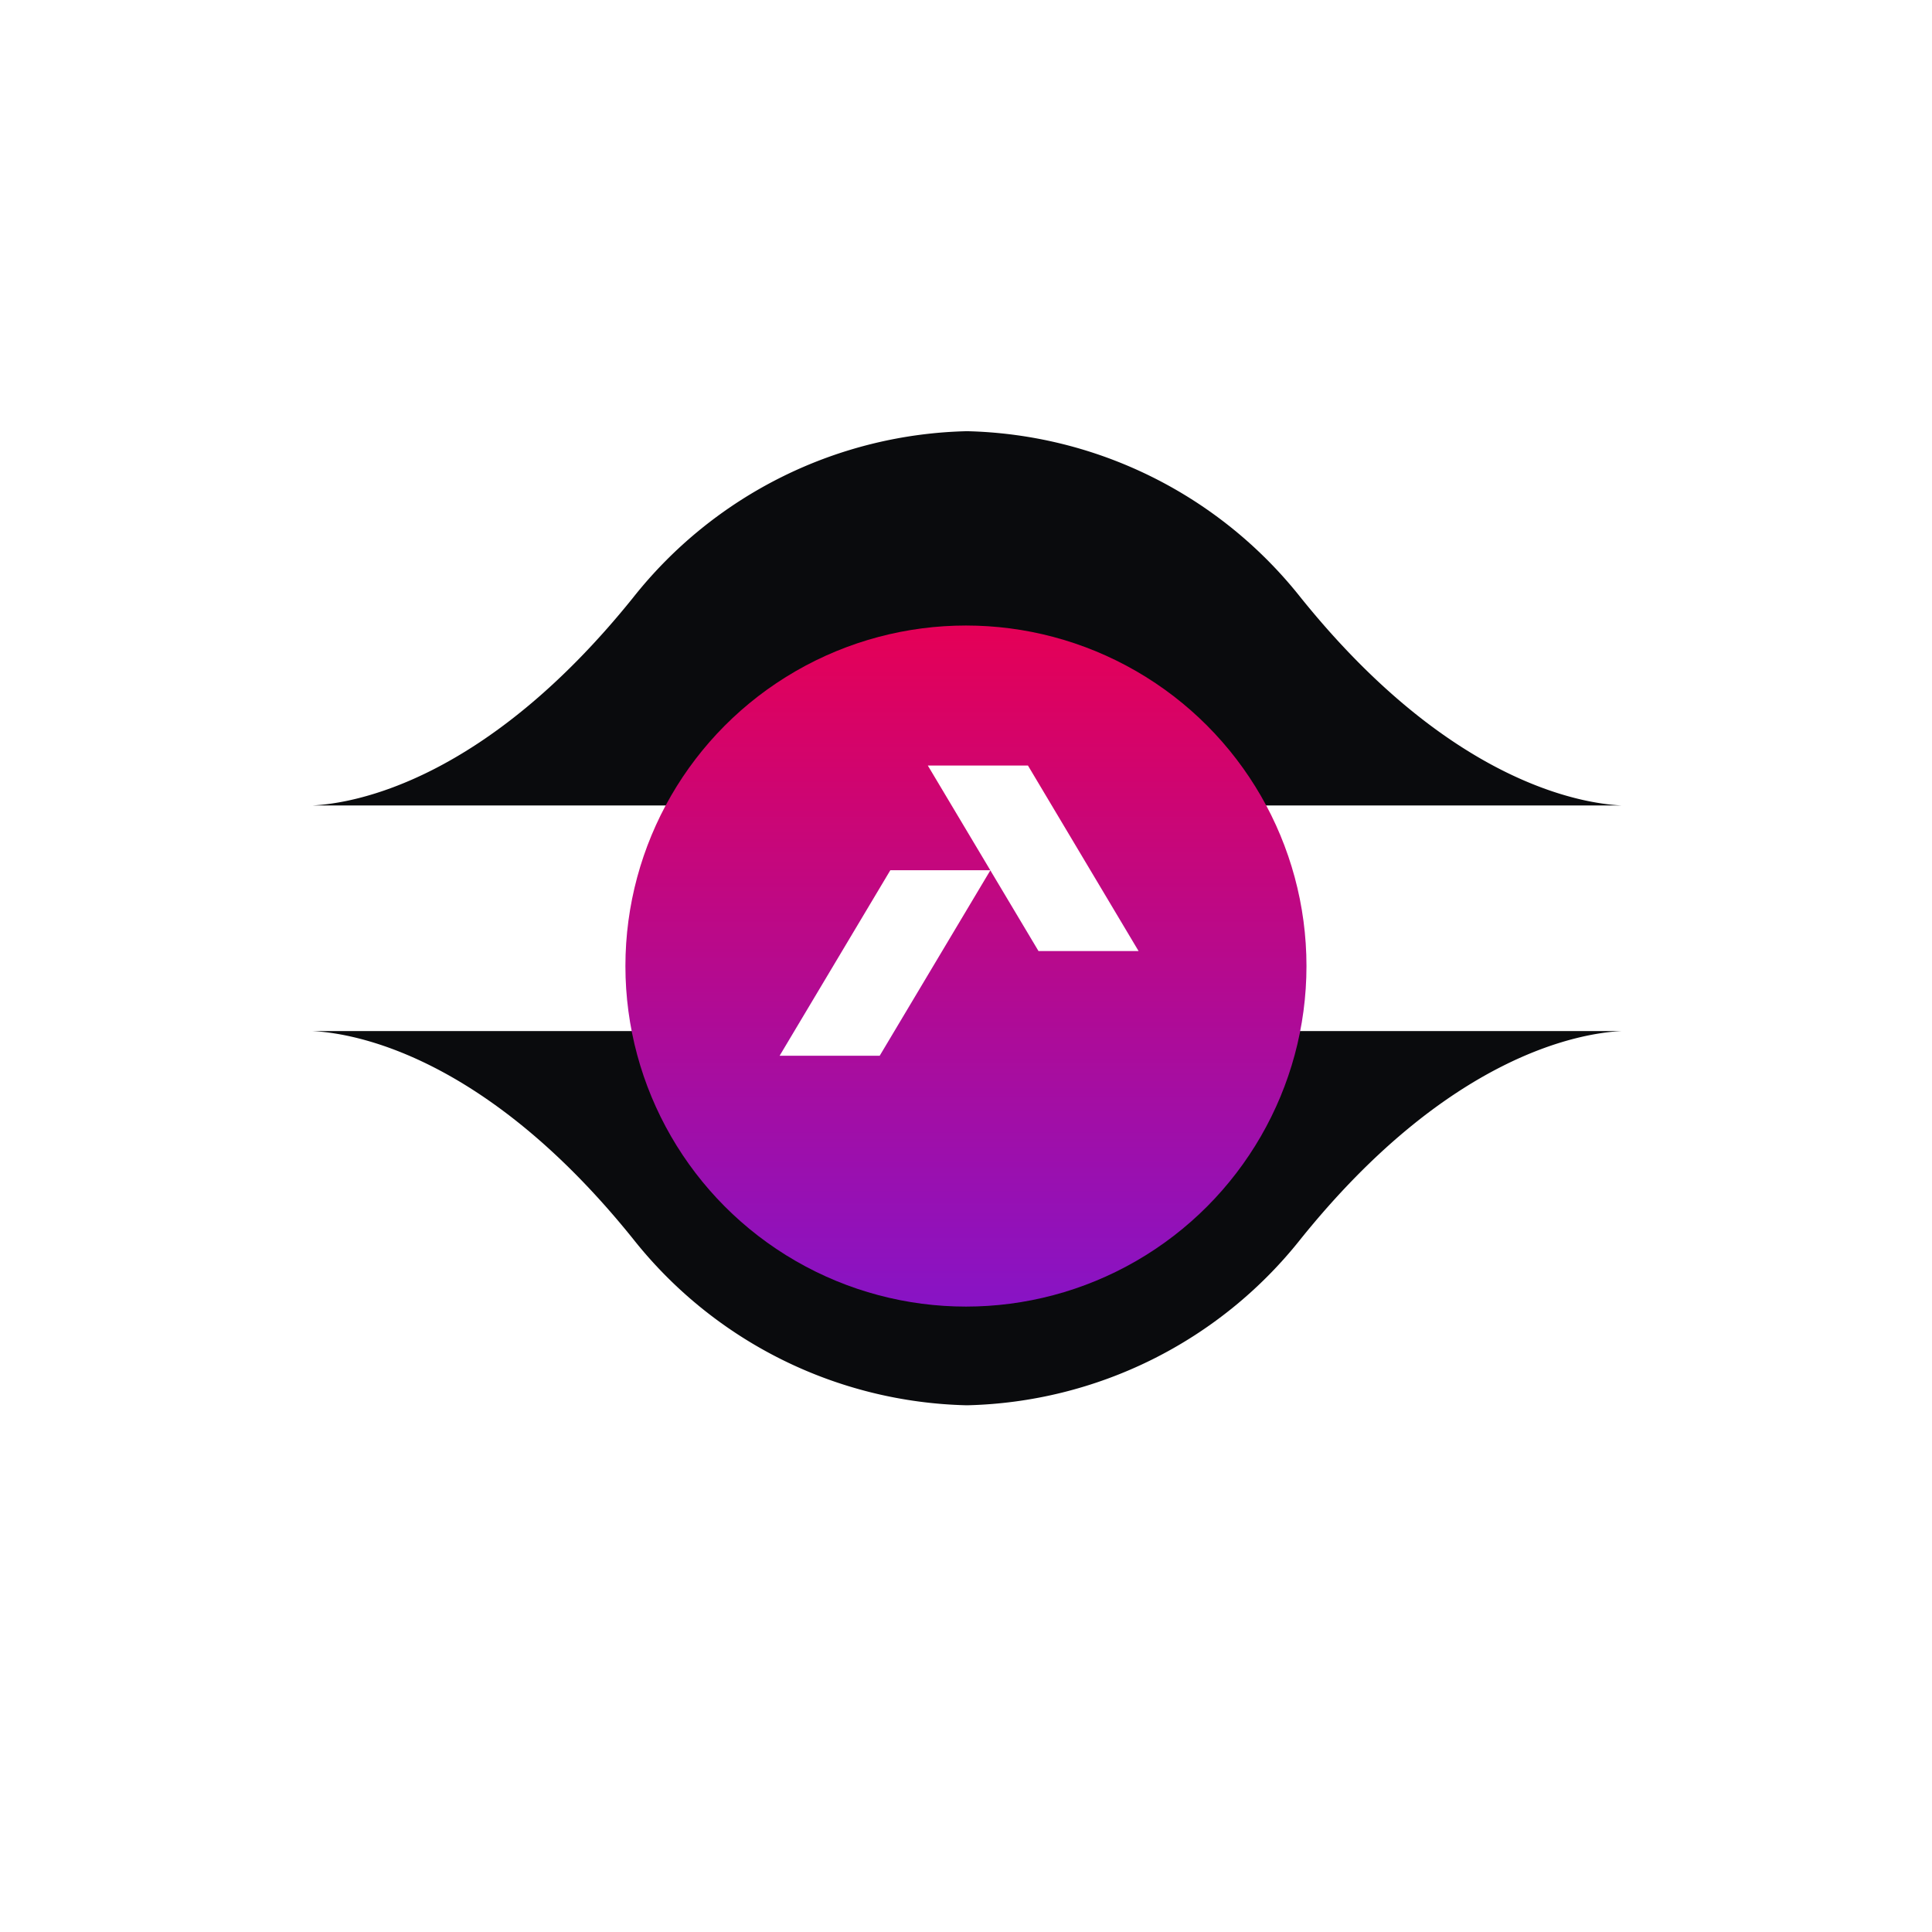 <svg xmlns="http://www.w3.org/2000/svg" xmlns:xlink="http://www.w3.org/1999/xlink" width="139" height="139" viewBox="0 0 139 139">
  <defs>
    <linearGradient id="linear-gradient" x1="0.5" x2="0.5" y2="1.282" gradientUnits="objectBoundingBox">
      <stop offset="0" stop-color="#e50056"/>
      <stop offset="1" stop-color="#6d19e5"/>
    </linearGradient>
    <filter id="Elipse_6" x="0" y="0" width="139" height="139" filterUnits="userSpaceOnUse">
      <feOffset dy="3" input="SourceAlpha"/>
      <feGaussianBlur stdDeviation="15" result="blur"/>
      <feFlood flood-color="#9510b5" flood-opacity="0.588"/>
      <feComposite operator="in" in2="blur"/>
      <feComposite in="SourceGraphic"/>
    </filter>
  </defs>
  <g id="Grupo_1487" data-name="Grupo 1487" transform="translate(-1109 -566)">
    <g id="Grupo_1486" data-name="Grupo 1486" transform="translate(-1952.664 -2.956)">
      <path id="Trazado_29" data-name="Trazado 29" d="M75.044,11.951A31.54,31.54,0,0,0,51.048,0a31.54,31.54,0,0,0-24,11.947C16.375,25.234,6.885,26.783,3.972,26.926H98.123c-2.913-.143-12.4-1.692-23.079-14.975" transform="translate(3080.186 599.979)" fill="#0a0b0d"/>
      <path id="Trazado_30" data-name="Trazado 30" d="M75.044,14.975a31.54,31.54,0,0,1-24,11.947,31.54,31.54,0,0,1-24-11.947C16.375,1.692,6.885.143,3.972,0H98.123c-2.913.143-12.4,1.692-23.079,14.975" transform="translate(3080.186 643.139)" fill="#0a0b0d"/>
      <g transform="matrix(1, 0, 0, 1, 3061.66, 568.96)" filter="url(#Elipse_6)">
        <circle id="Elipse_6-2" data-name="Elipse 6" cx="24.5" cy="24.5" r="24.5" transform="translate(45 42)" fill="url(#linear-gradient)"/>
      </g>
    </g>
    <path id="Trazado_23" data-name="Trazado 23" d="M10.662,0l4.494,7.531H7.966L0,20.879H7.2l7.96-13.337,3.466,5.807h7.2L17.866,0Z" transform="translate(1165.091 621.077)" fill="#fff"/>
  </g>
</svg>
